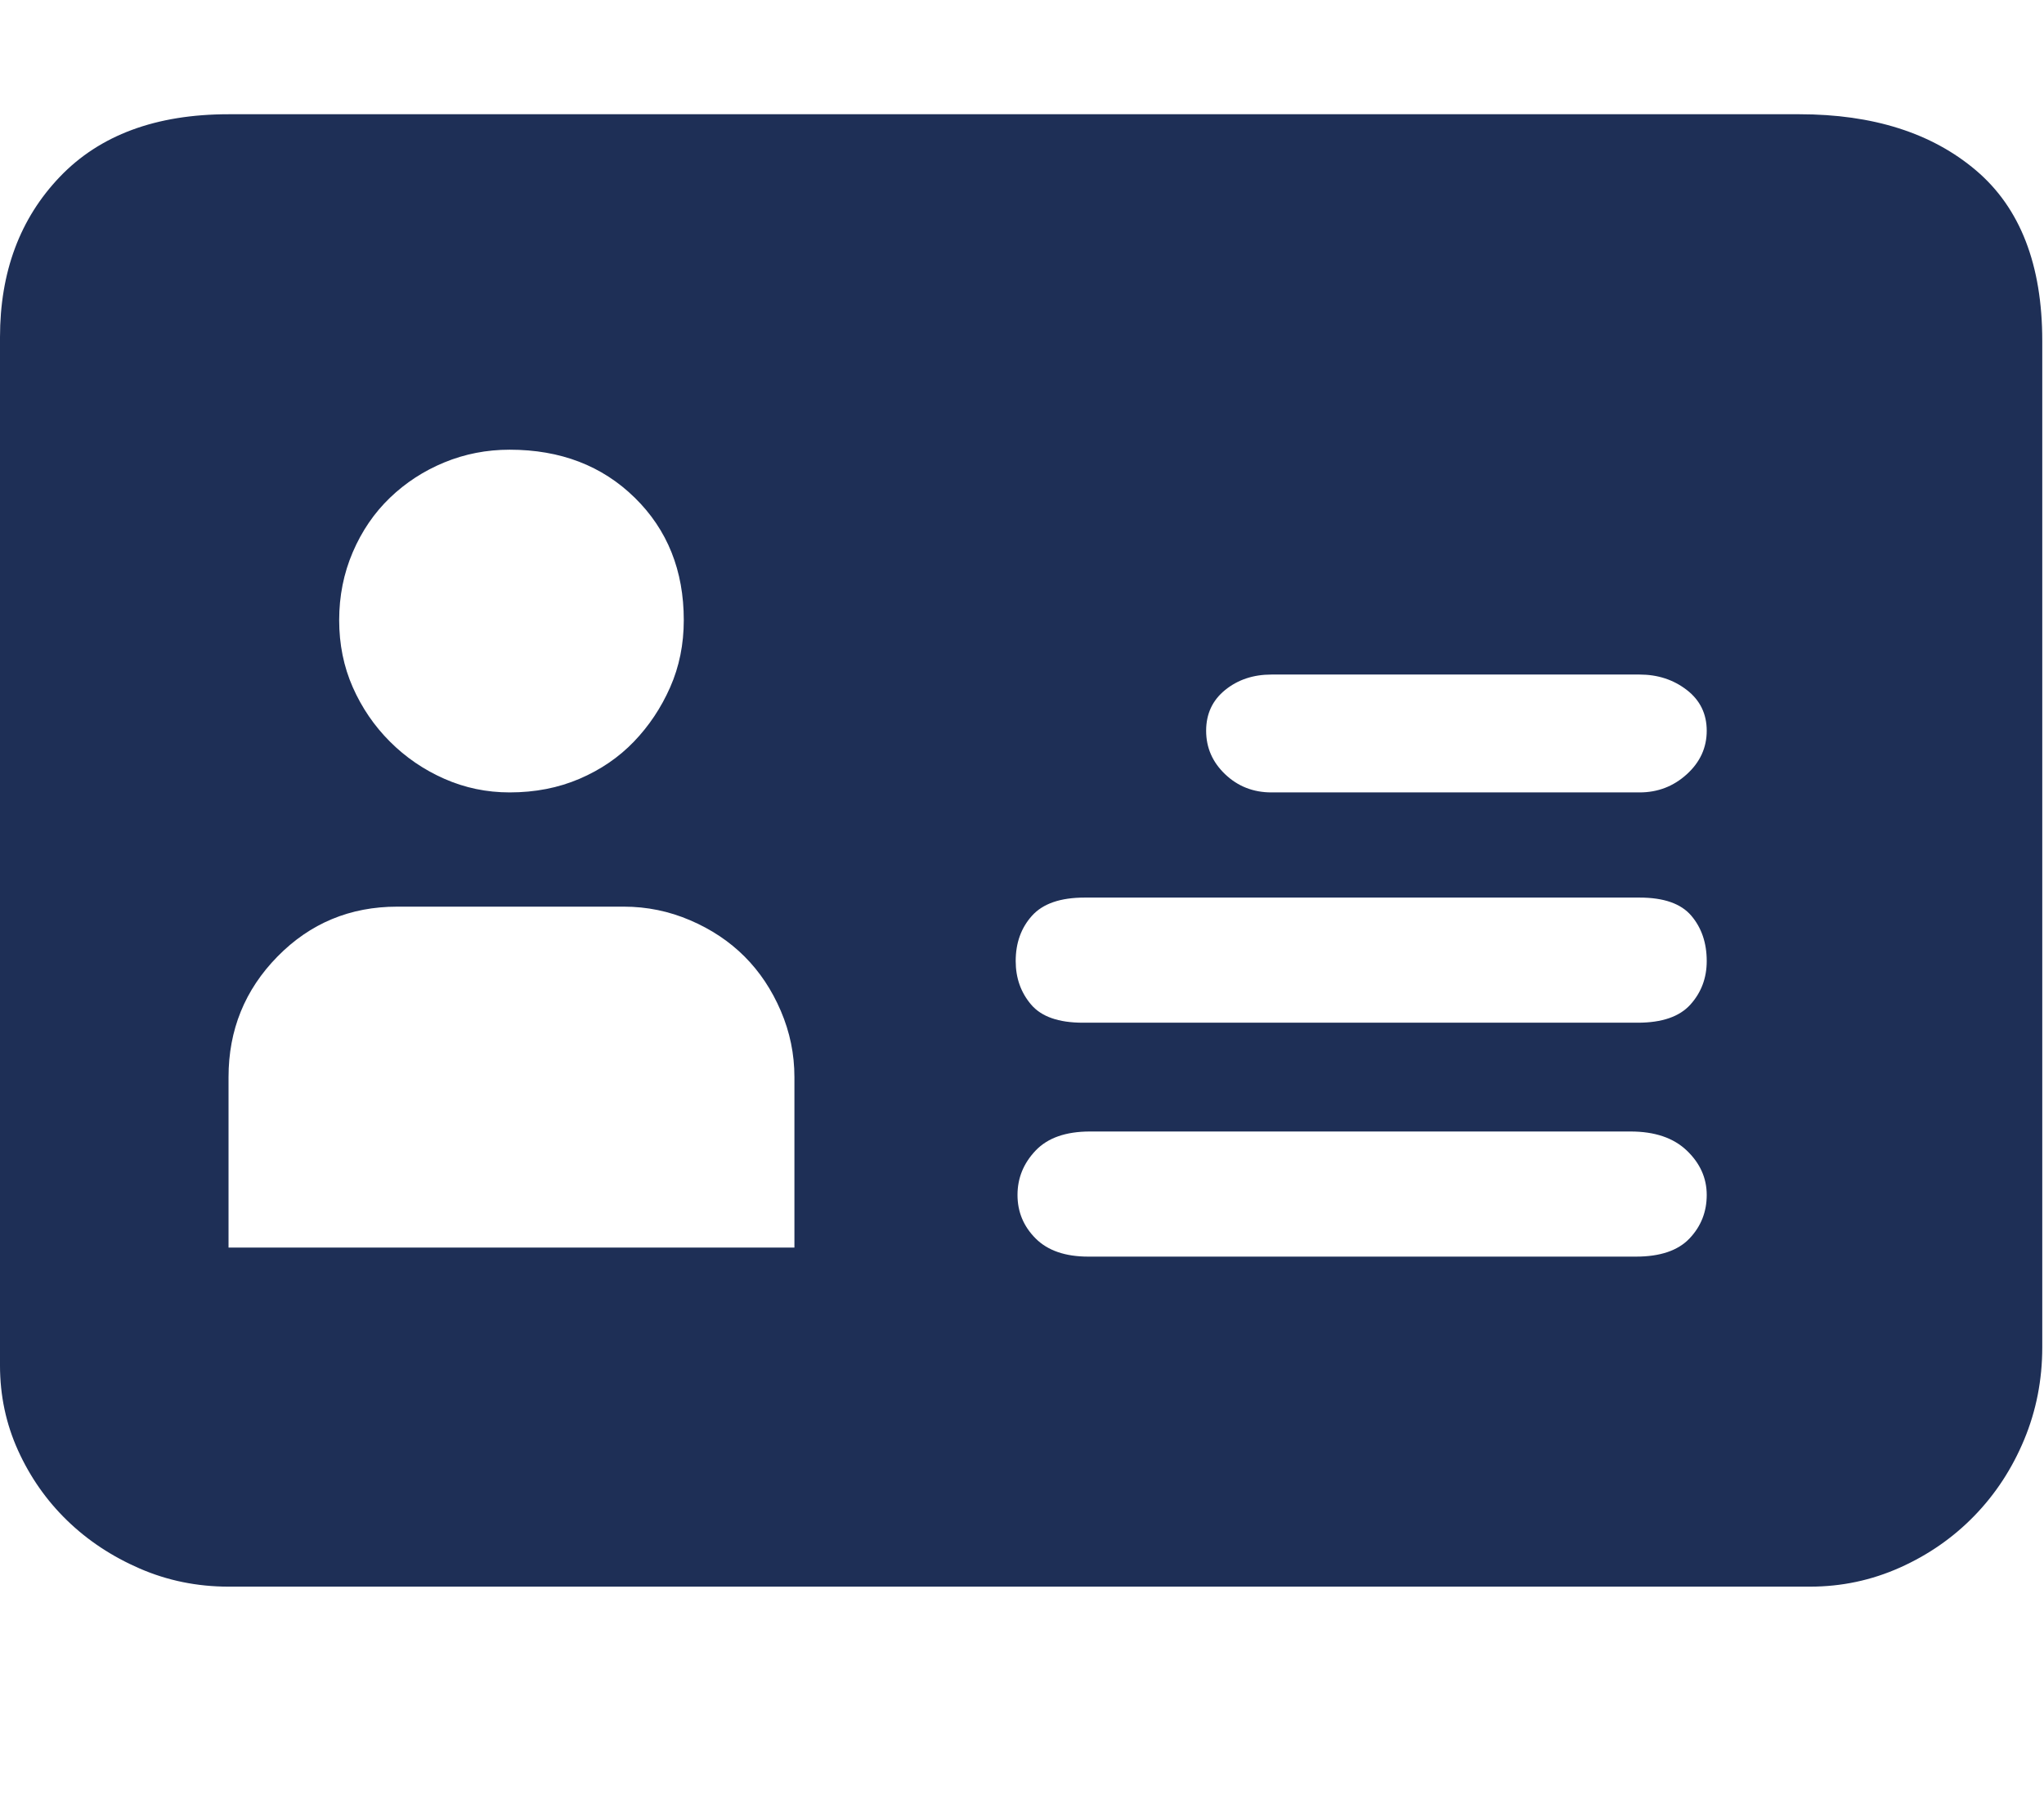 <?xml version="1.0" standalone="no"?>
<!DOCTYPE svg PUBLIC "-//W3C//DTD SVG 1.1//EN" "http://www.w3.org/Graphics/SVG/1.1/DTD/svg11.dtd">
<svg viewBox="0 0 1154 1024" version="1.1" xmlns="http://www.w3.org/2000/svg" p-id="17822" xmlns:xlink="http://www.w3.org/1999/xlink" width="225.391" height="200">
    <path d="M1015.808 64.512q62.464 0 99.84 31.744t37.376 96.256l0 568.32q0 27.648-10.24 52.224t-28.16 43.008-41.984 29.184-50.688 10.752l-892.928 0q-26.624 0-50.176-10.24t-40.96-27.136-27.648-39.424-10.24-48.128l0-580.608q0-55.296 33.792-90.624t95.232-35.328l886.784 0zM287.744 253.952q-19.456 0-36.864 7.168t-30.72 19.968-20.992 30.72-7.68 38.4 7.68 37.888 20.992 30.72 30.72 20.992 36.864 7.68q21.504 0 39.424-7.68t30.72-20.992 20.48-30.72 7.68-37.888q0-41.984-27.648-69.12t-70.656-27.136zM448.512 608.256q0-19.456-7.68-37.376t-20.48-30.72-30.72-20.48-37.376-7.68l-128 0q-39.936 0-67.584 28.16t-27.648 68.096l0 4.096 0 92.16 319.488 0 0-92.16 0-4.096zM923.648 709.632q20.48 0 30.208-10.24t9.728-24.576-11.264-25.088-31.744-10.752l-305.152 0q-20.48 0-30.72 10.752t-10.24 25.088 10.24 24.576 29.696 10.24l309.248 0zM924.672 577.536q20.48 0 29.696-10.24t9.216-24.576q0-15.36-8.704-25.6t-29.184-10.24l-313.344 0q-20.48 0-29.696 10.24t-9.216 25.6q0 14.336 8.704 24.576t29.184 10.24l313.344 0zM925.696 447.488q15.36 0 26.624-10.24t11.264-24.576-11.264-23.04-26.624-8.704l-207.872 0q-15.36 0-26.112 8.704t-10.752 23.04 10.752 24.576 26.112 10.24l207.872 0z" fill="#1e2f56"></path>
</svg>